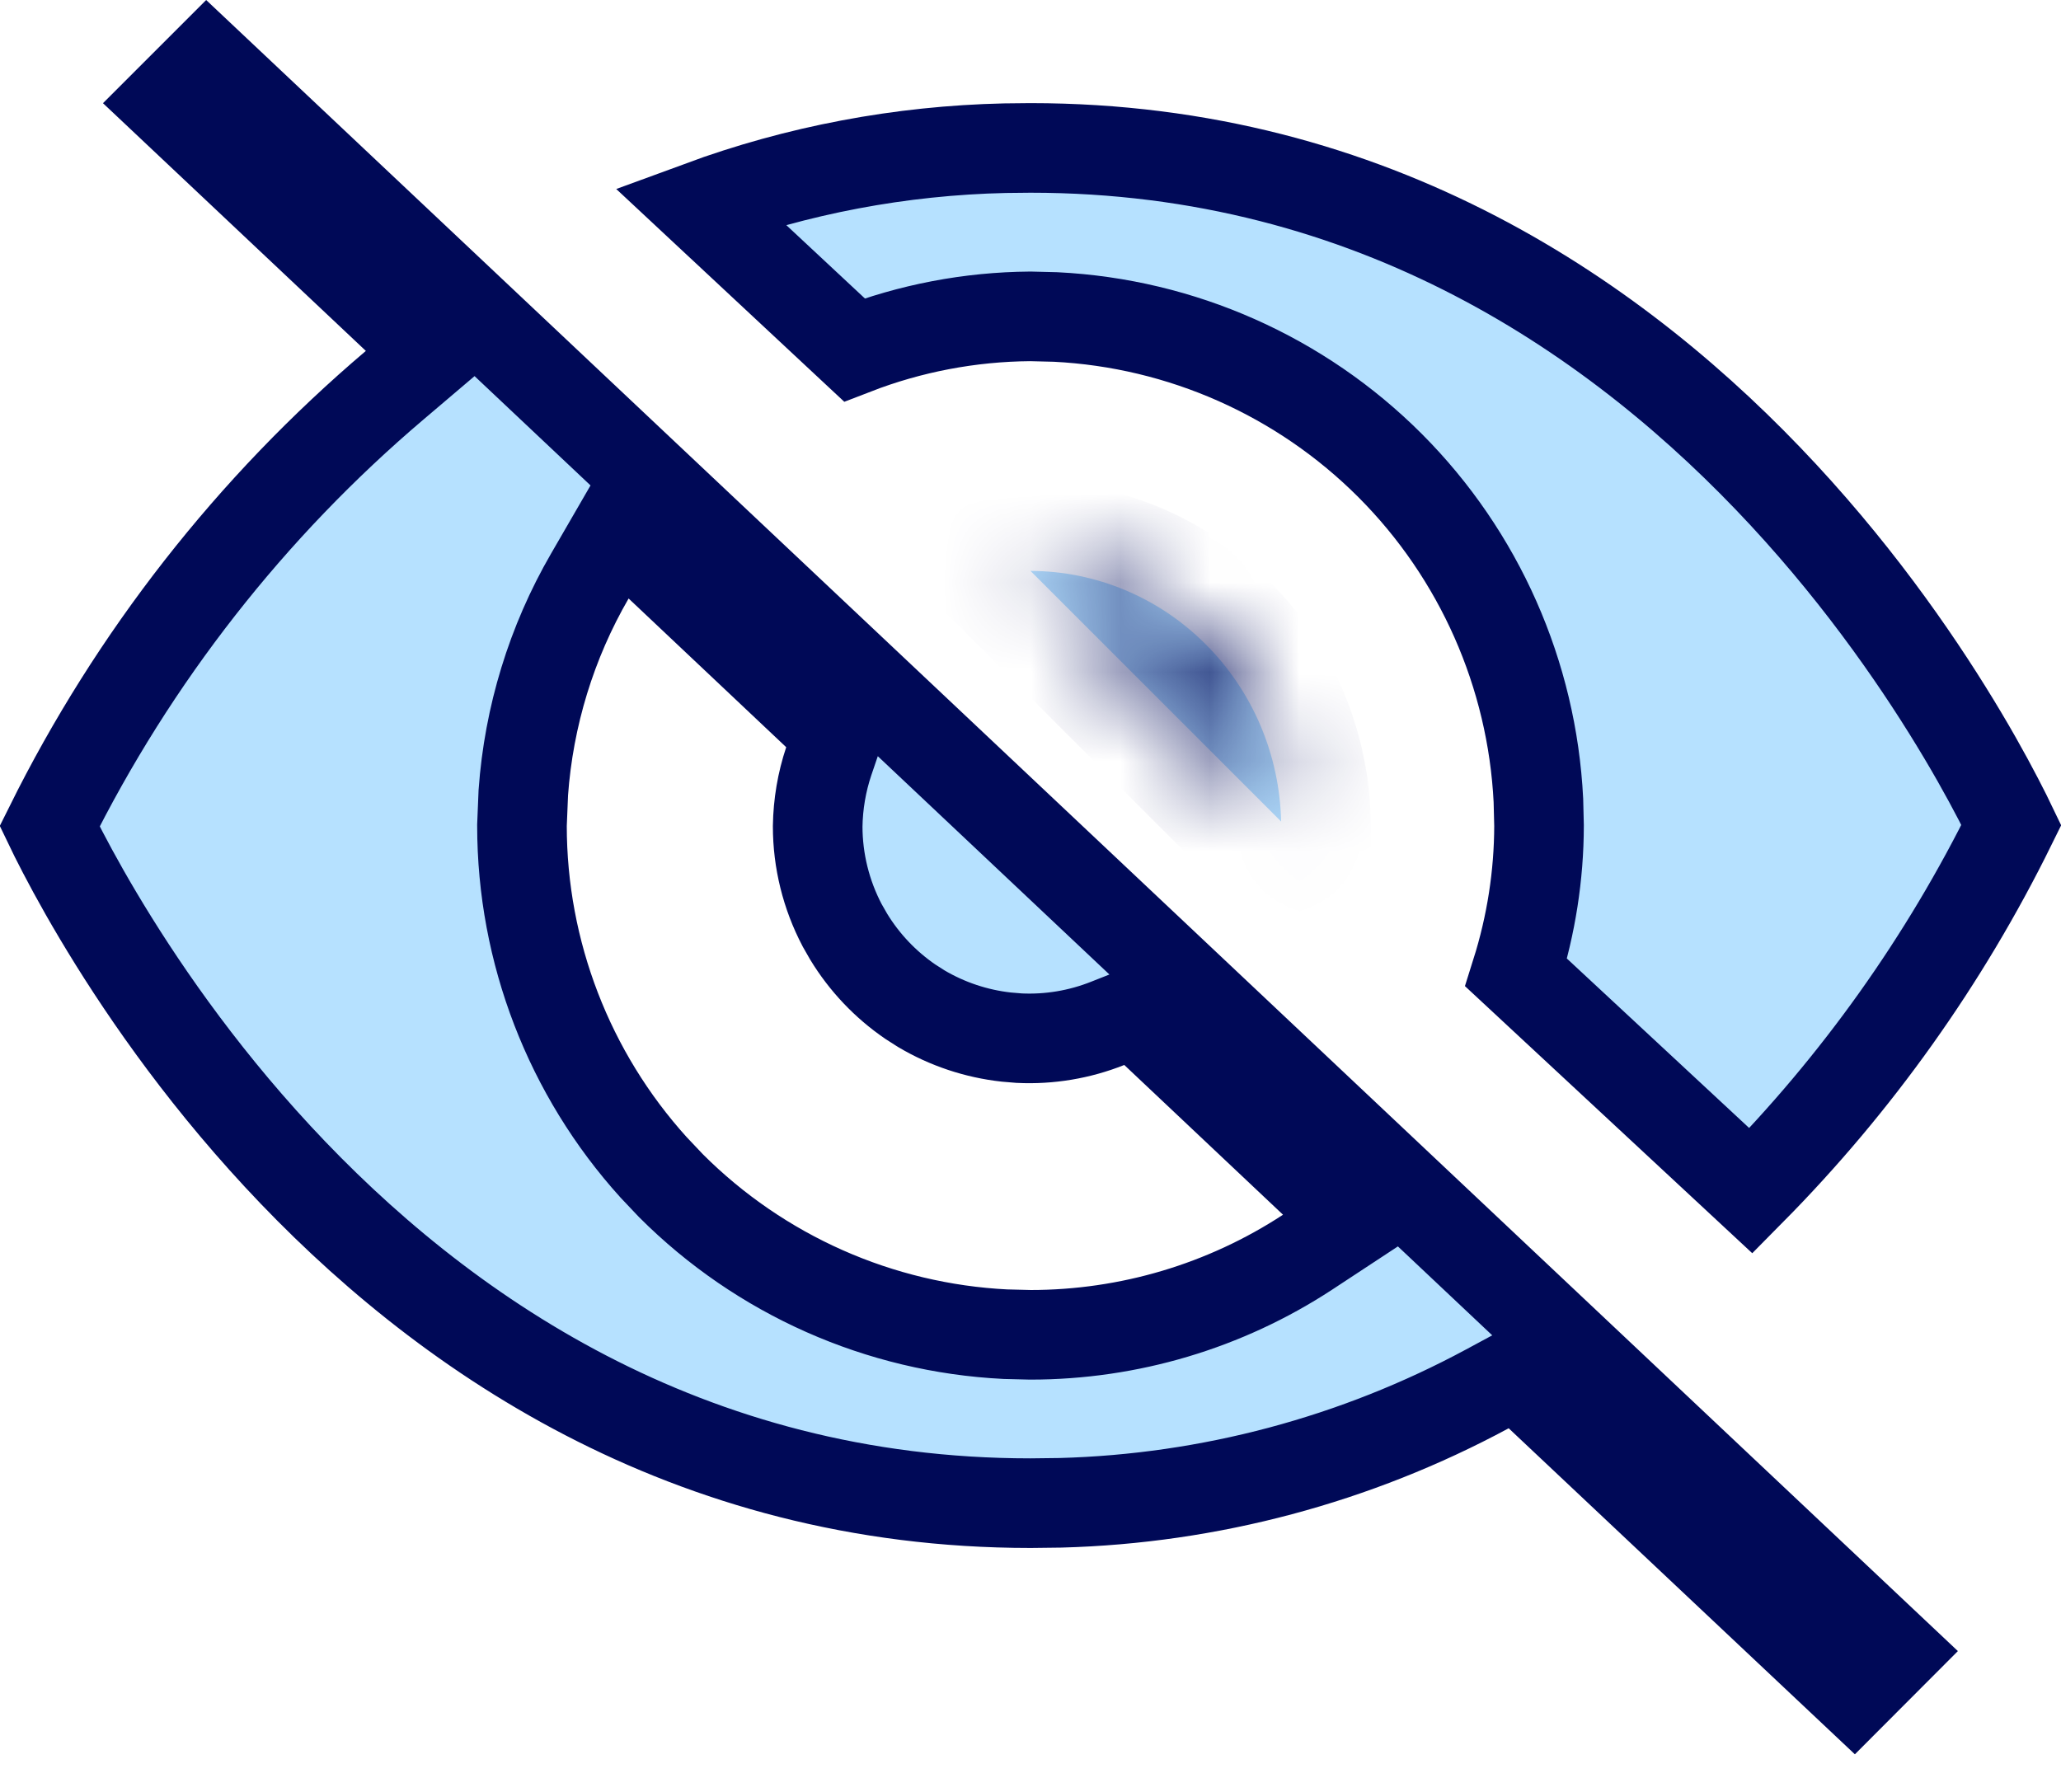 <svg width="23" height="20" viewBox="0 0 23 20" fill="none" xmlns="http://www.w3.org/2000/svg">
<mask id="path-1-inside-1_307_1230" fill="white">
<path d="M14.297 9.169C14.28 8.423 13.978 7.713 13.455 7.191C12.933 6.668 12.231 6.374 11.5 6.372L14.297 9.169Z"/>
</mask>
<path d="M14.297 9.169C14.28 8.423 13.978 7.713 13.455 7.191C12.933 6.668 12.231 6.374 11.5 6.372L14.297 9.169Z" fill="#0D99FF" fill-opacity="0.3"/>
<path d="M14.297 9.169L13.59 9.876L15.356 11.642L15.297 9.145L14.297 9.169ZM11.5 6.372L11.504 5.372L9.077 5.362L10.793 7.079L11.5 6.372ZM14.297 9.169L15.297 9.145C15.274 8.145 14.869 7.19 14.162 6.483L13.455 7.191L12.748 7.898C13.087 8.236 13.286 8.7 13.298 9.192L14.297 9.169ZM13.455 7.191L14.162 6.483C13.456 5.777 12.502 5.375 11.504 5.372L11.5 6.372L11.496 7.372C11.961 7.373 12.41 7.56 12.748 7.898L13.455 7.191ZM11.5 6.372L10.793 7.079L13.59 9.876L14.297 9.169L15.004 8.462L12.207 5.664L11.5 6.372Z" fill="#000957" mask="url(#path-1-inside-1_307_1230)"/>
<path d="M21.132 18.439L20.689 18.883L17.179 15.577L16.916 15.33L16.599 15.501C15.13 16.293 13.499 16.728 11.835 16.773L11.502 16.777H11.5C7.659 16.777 4.908 14.859 3.098 12.906C2.193 11.93 1.531 10.952 1.095 10.219C0.877 9.853 0.717 9.549 0.611 9.338C0.59 9.295 0.572 9.255 0.555 9.22C1.491 7.335 2.801 5.66 4.406 4.298L4.832 3.936L4.426 3.553L1.867 1.141L2.311 0.697L21.132 18.439ZM6.582 6.43C6.154 7.169 5.901 7.996 5.84 8.846L5.825 9.211V9.215C5.825 10.627 6.351 11.986 7.293 13.028L7.487 13.233C8.485 14.232 9.816 14.821 11.219 14.891L11.5 14.898C12.598 14.898 13.673 14.578 14.592 13.976L15.121 13.628L14.66 13.193L12.89 11.523L12.657 11.305L12.361 11.422C12.047 11.547 11.711 11.603 11.374 11.587L11.23 11.575C10.895 11.538 10.571 11.43 10.281 11.258L10.159 11.18C9.88 10.989 9.645 10.741 9.47 10.453L9.398 10.327C9.219 9.986 9.125 9.607 9.125 9.222C9.129 8.976 9.17 8.731 9.248 8.498L9.351 8.195L9.117 7.976L7.358 6.316L6.898 5.884L6.582 6.43ZM11.497 1.651H11.5C15.341 1.651 18.092 3.571 19.902 5.523C20.807 6.499 21.469 7.477 21.905 8.21C22.123 8.576 22.283 8.881 22.389 9.092C22.41 9.135 22.428 9.175 22.445 9.21C21.702 10.719 20.721 12.097 19.54 13.291L16.92 10.855C17.087 10.325 17.174 9.772 17.175 9.215L17.168 8.933C17.098 7.528 16.51 6.195 15.513 5.196C14.515 4.197 13.184 3.608 11.781 3.538L11.5 3.531H11.496C10.824 3.536 10.159 3.663 9.534 3.905L7.812 2.298C8.901 1.897 10.051 1.68 11.214 1.654L11.497 1.651Z" fill="#0D99FF" fill-opacity="0.3" stroke="#000957"/>
</svg>
